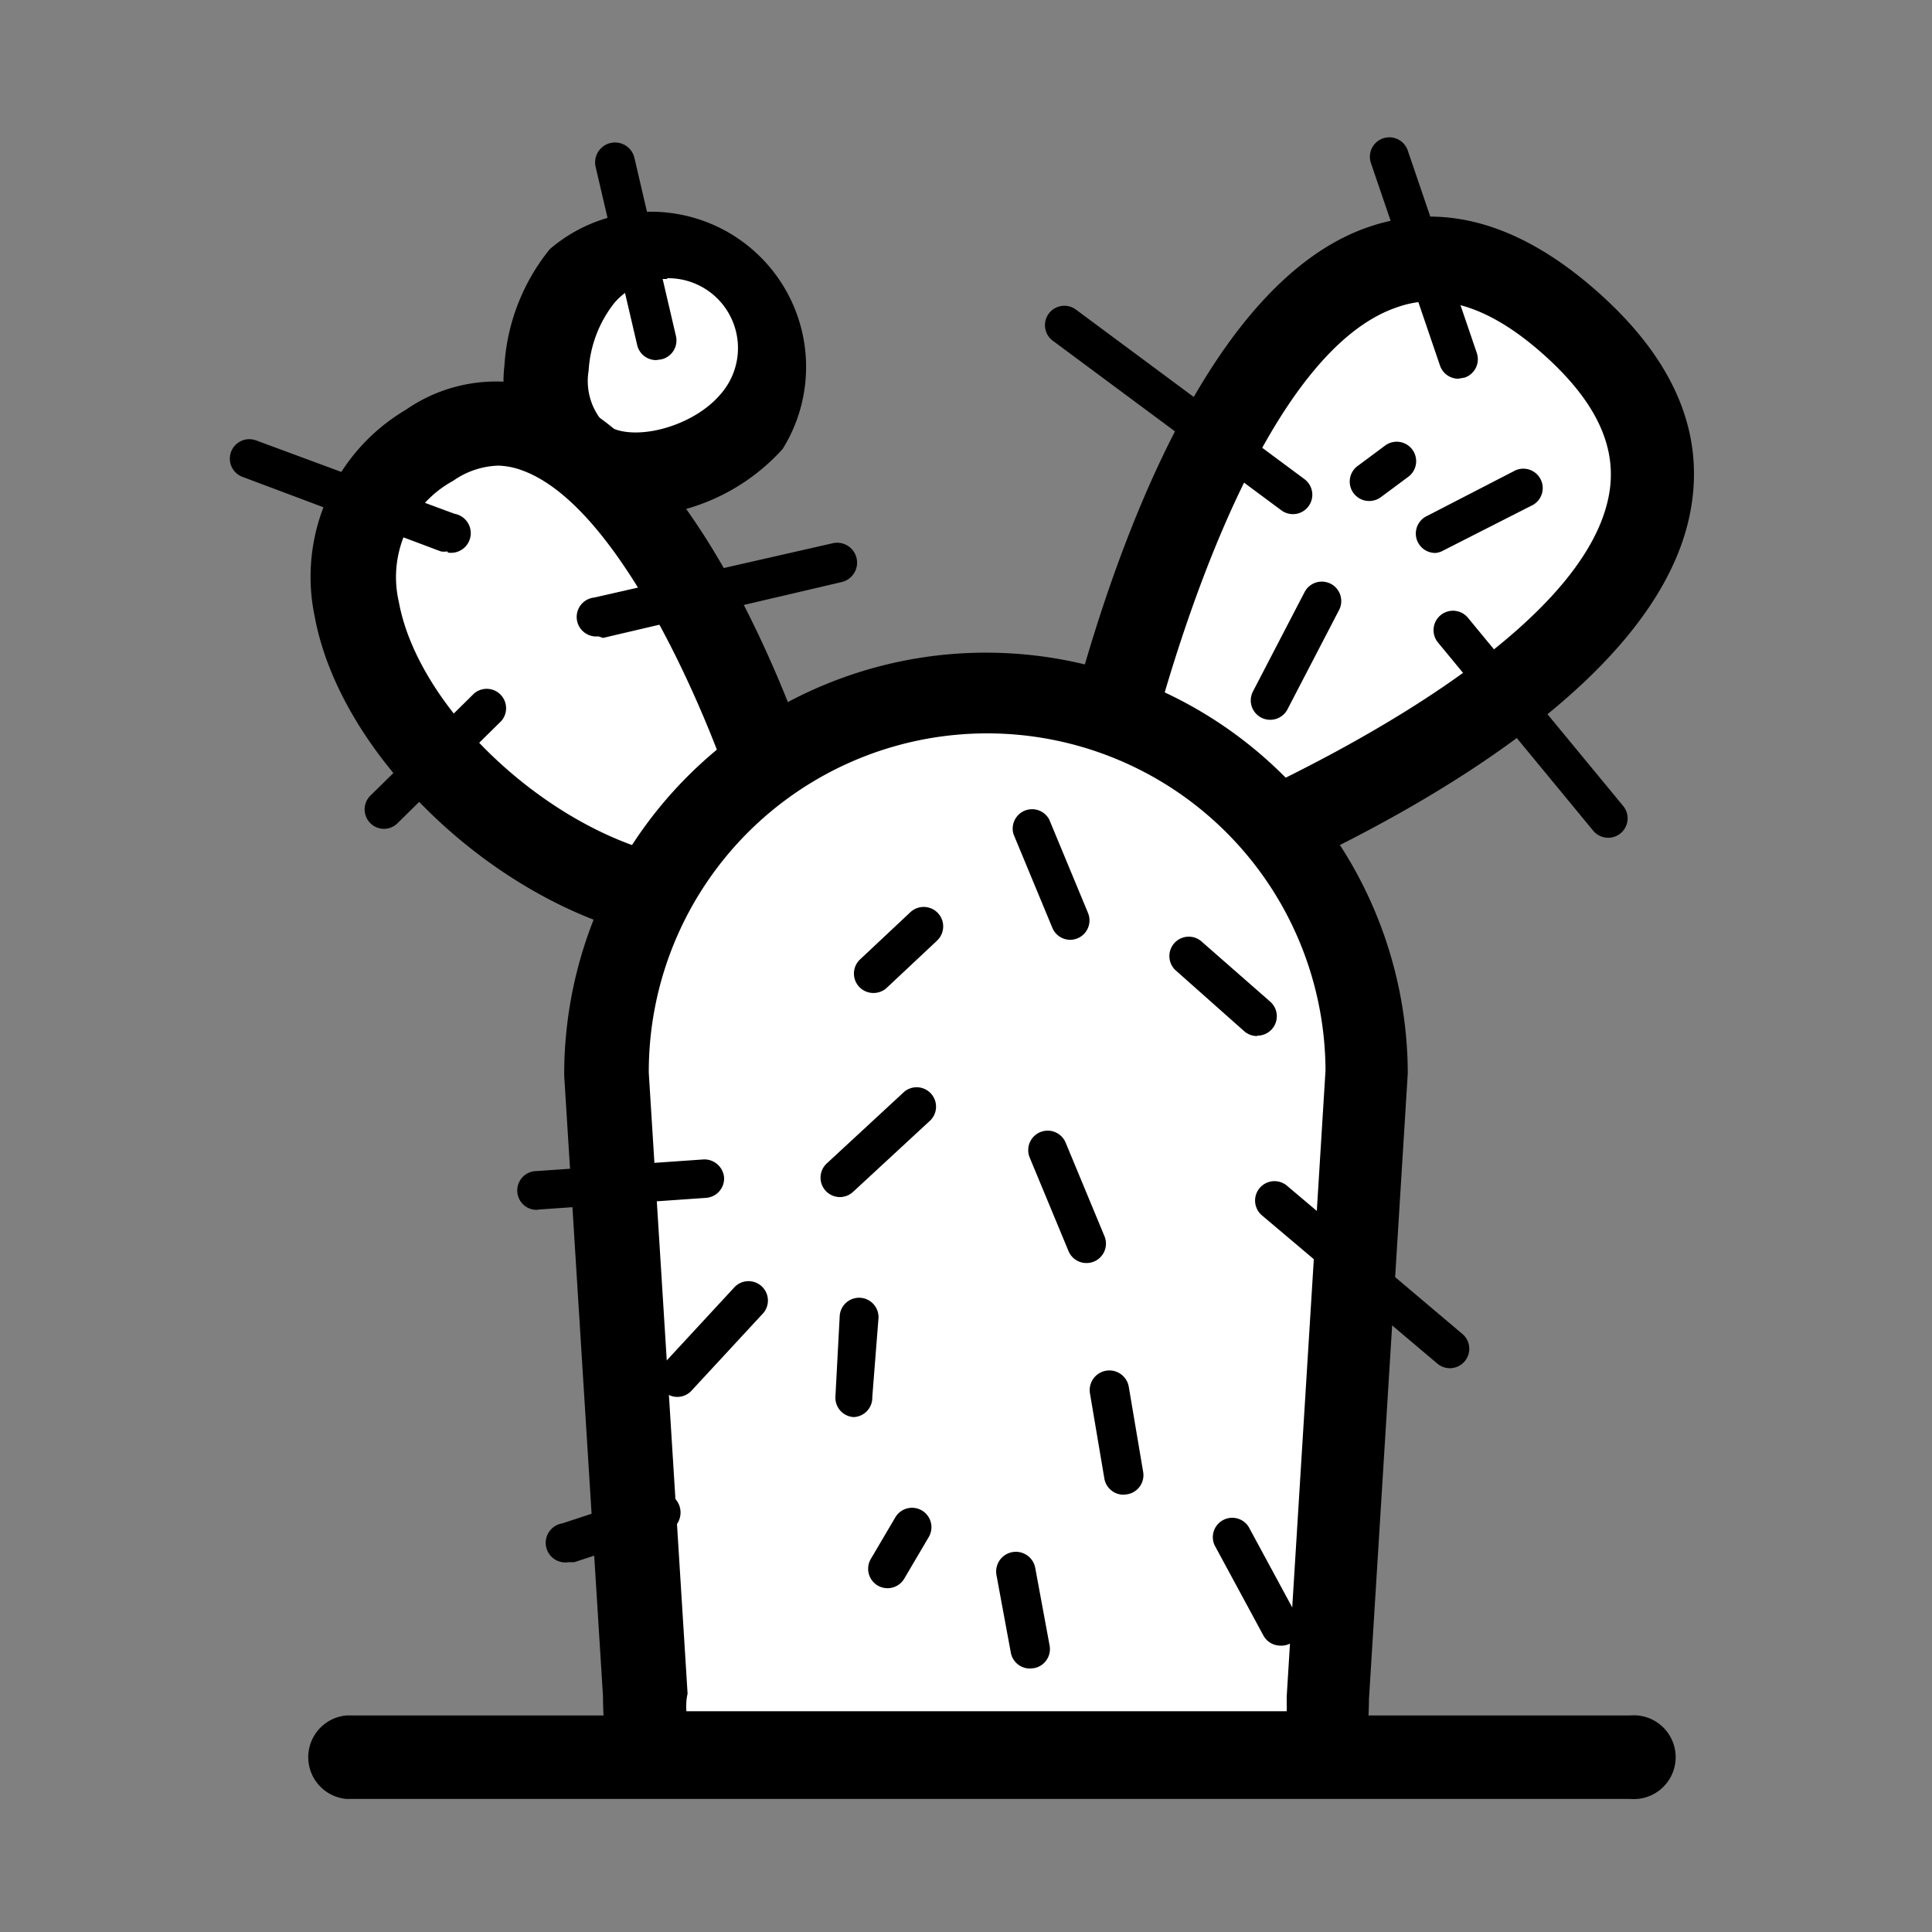 <svg xmlns="http://www.w3.org/2000/svg" viewBox="0 0 49.79 49.79" width="42px" height="42px"><rect x="0" y="0" width="49.79" height="49.79" fill="#808080" stroke="none"/><defs><style>.cls-1{fill:none;}.cls-2{fill:#fff;}</style></defs><title>Fichier 39</title><g id="Calque_2" data-name="Calque 2"><g id="Calque_1-2" data-name="Calque 1"><rect class="cls-1" width="49.79" height="49.79"/><path class="cls-2" d="M28,21.43S31.93.82,40.46,8.35,29.18,23,29.18,23Z"/><path d="M29.18,24a1.08,1.08,0,0,1-.86-.42l-1.16-1.53a1.08,1.08,0,0,1-.2-.85c.26-1.37,2.7-13.43,8.31-15.35,1.92-.66,3.9-.1,5.89,1.66s2.79,3.66,2.4,5.69c-1.15,6-12.71,10.27-14,10.74A1.07,1.07,0,0,1,29.18,24Zm0-2.87.38.5c3.65-1.42,11.18-5.08,11.9-8.85.24-1.24-.32-2.44-1.71-3.67S37.12,7.52,36,7.92C32.38,9.15,29.94,17.49,29.17,21.17Z"/><path class="cls-2" d="M19.39,10.87c-1,1.21-3.32,1.89-4.52.85S14,8.33,15,7.12a2.88,2.88,0,0,1,4.37,3.75Z"/><path d="M16.38,13.31a3.34,3.34,0,0,1-2.22-.77A3.66,3.66,0,0,1,13,9.42a5.28,5.28,0,0,1,1.17-3,4,4,0,0,1,6,5.15h0a5.29,5.29,0,0,1-2.78,1.62A4.76,4.76,0,0,1,16.38,13.31Zm.82-6.12h-.14a1.79,1.79,0,0,0-1.23.62,3.11,3.11,0,0,0-.66,1.74,1.62,1.62,0,0,0,.39,1.35c.63.54,2.26.14,3-.73h0a1.8,1.8,0,0,0-1.37-3Zm2.18,3.68h0Z"/><path class="cls-2" d="M20,20.15s-3.84-12-8.87-8.71.6,10.5,6,11.63L20,20.39Z"/><path d="M17,24.15l-.22,0c-4-.86-8-4.64-8.67-8.26a5,5,0,0,1,2.35-5.33,4.08,4.08,0,0,1,3.7-.49c4,1.43,6.51,8.92,6.78,9.77a1.08,1.08,0,0,1,.05.33v.24a1.07,1.07,0,0,1-.35.79l-2.92,2.68A1.07,1.07,0,0,1,17,24.15ZM12.84,12a2.13,2.13,0,0,0-1.16.39,2.83,2.83,0,0,0-1.4,3.13c.48,2.6,3.48,5.53,6.47,6.41l2-1.87c-.81-2.29-2.93-7.09-5.3-7.94A1.9,1.9,0,0,0,12.84,12Z"/><path class="cls-2" d="M34.13,45.18a9.69,9.69,0,0,0,.12-1.46l1-16.06a9.8,9.8,0,1,0-19.59,0l1,16.06a9.68,9.68,0,0,0,.12,1.46Z"/><path d="M34.13,46.25H16.73a1.08,1.08,0,0,1-1.06-.91,10.63,10.63,0,0,1-.13-1.62l-1-16a10.87,10.87,0,1,1,21.74-.06l-1,16.13a10.36,10.36,0,0,1-.13,1.56A1.08,1.08,0,0,1,34.13,46.25ZM17.69,44.1H33.16q0-.2,0-.38l1-16.13a8.72,8.72,0,0,0-17.44.06l1,16C17.68,43.81,17.68,44,17.69,44.1Z"/><path d="M13.83,31.18a.5.5,0,0,1,0-1l4.3-.3a.51.51,0,0,1,.53.46.5.5,0,0,1-.46.53l-4.3.3Z"/><path d="M17.46,36a.5.5,0,0,1-.37-.84l1.85-2a.5.5,0,0,1,.74.67l-1.85,2A.5.5,0,0,1,17.46,36Z"/><path d="M22,36.52h0a.5.5,0,0,1-.47-.53l.11-2.07a.5.5,0,1,1,1,.05L22.48,36A.5.5,0,0,1,22,36.52Z"/><path d="M28,32.55a.5.5,0,0,1-.46-.3l-1-2.41a.5.5,0,1,1,.92-.4l1,2.41a.5.5,0,0,1-.46.7Z"/><path d="M22.5,25.59a.5.5,0,0,1-.34-.86l1.3-1.22a.5.5,0,0,1,.69.73l-1.3,1.22A.5.5,0,0,1,22.5,25.59Z"/><path d="M32.4,26.7a.5.5,0,0,1-.33-.12L30.29,25a.5.5,0,0,1,.66-.75l1.78,1.56a.5.5,0,0,1-.33.88Z"/><path d="M28.95,38.52a.5.5,0,0,1-.49-.42l-.37-2.19a.5.5,0,1,1,1-.17l.37,2.19a.5.5,0,0,1-.41.58Z"/><path d="M22.87,40.93a.5.5,0,0,1-.43-.75l.63-1.07a.5.5,0,1,1,.86.51l-.63,1.07A.5.5,0,0,1,22.87,40.93Z"/><path d="M14.65,40.26a.5.5,0,0,1-.16-1l2.37-.78a.5.5,0,0,1,.31,1l-2.37.78Z"/><path d="M26.54,43a.5.5,0,0,1-.49-.41l-.37-2a.5.5,0,0,1,1-.18l.37,2a.5.5,0,0,1-.4.58Z"/><path d="M21.65,30.85a.5.5,0,0,1-.34-.87l2-1.85a.5.5,0,0,1,.67.74l-2,1.85A.5.5,0,0,1,21.65,30.85Z"/><path d="M37.36,35.26a.5.5,0,0,1-.32-.12l-4.52-3.82a.5.5,0,0,1,.65-.76l4.52,3.82a.5.5,0,0,1-.32.88Z"/><path d="M33,42.41a.5.5,0,0,1-.44-.26l-1.26-2.33a.5.5,0,0,1,.88-.47l1.26,2.33a.5.5,0,0,1-.2.68A.49.49,0,0,1,33,42.41Z"/><path d="M9.9,21.36a.5.5,0,0,1-.35-.86l2.67-2.63a.5.5,0,0,1,.7.71l-2.67,2.63A.5.5,0,0,1,9.9,21.36Z"/><path d="M11.53,14.21a.5.5,0,0,1-.17,0L6.25,12.29a.5.5,0,0,1,.35-.94l5.11,1.89a.5.5,0,0,1-.17,1Z"/><path d="M15.42,16.4a.5.5,0,0,1-.11-1L21.46,14a.5.5,0,0,1,.23,1l-6.15,1.44Z"/><path d="M16.91,9.28a.5.5,0,0,1-.49-.39L15.35,4.3a.5.5,0,1,1,1-.23l1.07,4.59a.5.5,0,0,1-.37.6Z"/><path d="M33.32,13.25a.5.5,0,0,1-.3-.1L27.13,8.78a.5.5,0,0,1,.6-.8l5.89,4.37a.5.5,0,0,1-.3.9Z"/><path d="M35.32,12.91A.5.5,0,0,1,35,12l.7-.52a.5.5,0,0,1,.59.81l-.7.52A.5.5,0,0,1,35.32,12.91Z"/><path d="M37,14.25a.5.5,0,0,1-.23-.95L39,12.15a.5.5,0,1,1,.45.89l-2.26,1.15A.5.5,0,0,1,37,14.25Z"/><path d="M37.58,9.76a.5.5,0,0,1-.47-.34L35.33,4.2a.5.5,0,0,1,.95-.32L38.06,9.1a.5.5,0,0,1-.31.63Z"/><path d="M32.73,18.55a.5.5,0,0,1-.44-.73l1.33-2.56a.5.5,0,0,1,.89.46l-1.33,2.56A.5.5,0,0,1,32.73,18.55Z"/><path d="M41.44,21.59a.5.5,0,0,1-.38-.18l-4-4.85a.5.5,0,1,1,.77-.64l4,4.85a.5.5,0,0,1-.38.82Z"/><path d="M27.58,24.22a.5.5,0,0,1-.46-.31l-1-2.41a.5.5,0,0,1,.92-.38l1,2.41a.5.5,0,0,1-.46.69Z"/><line class="cls-2" x1="8.91" y1="45.28" x2="42.04" y2="45.28"/><path d="M42,46.36H8.92a1.08,1.08,0,0,1,0-2.15H42a1.08,1.08,0,1,1,0,2.15Z"/></g></g></svg>